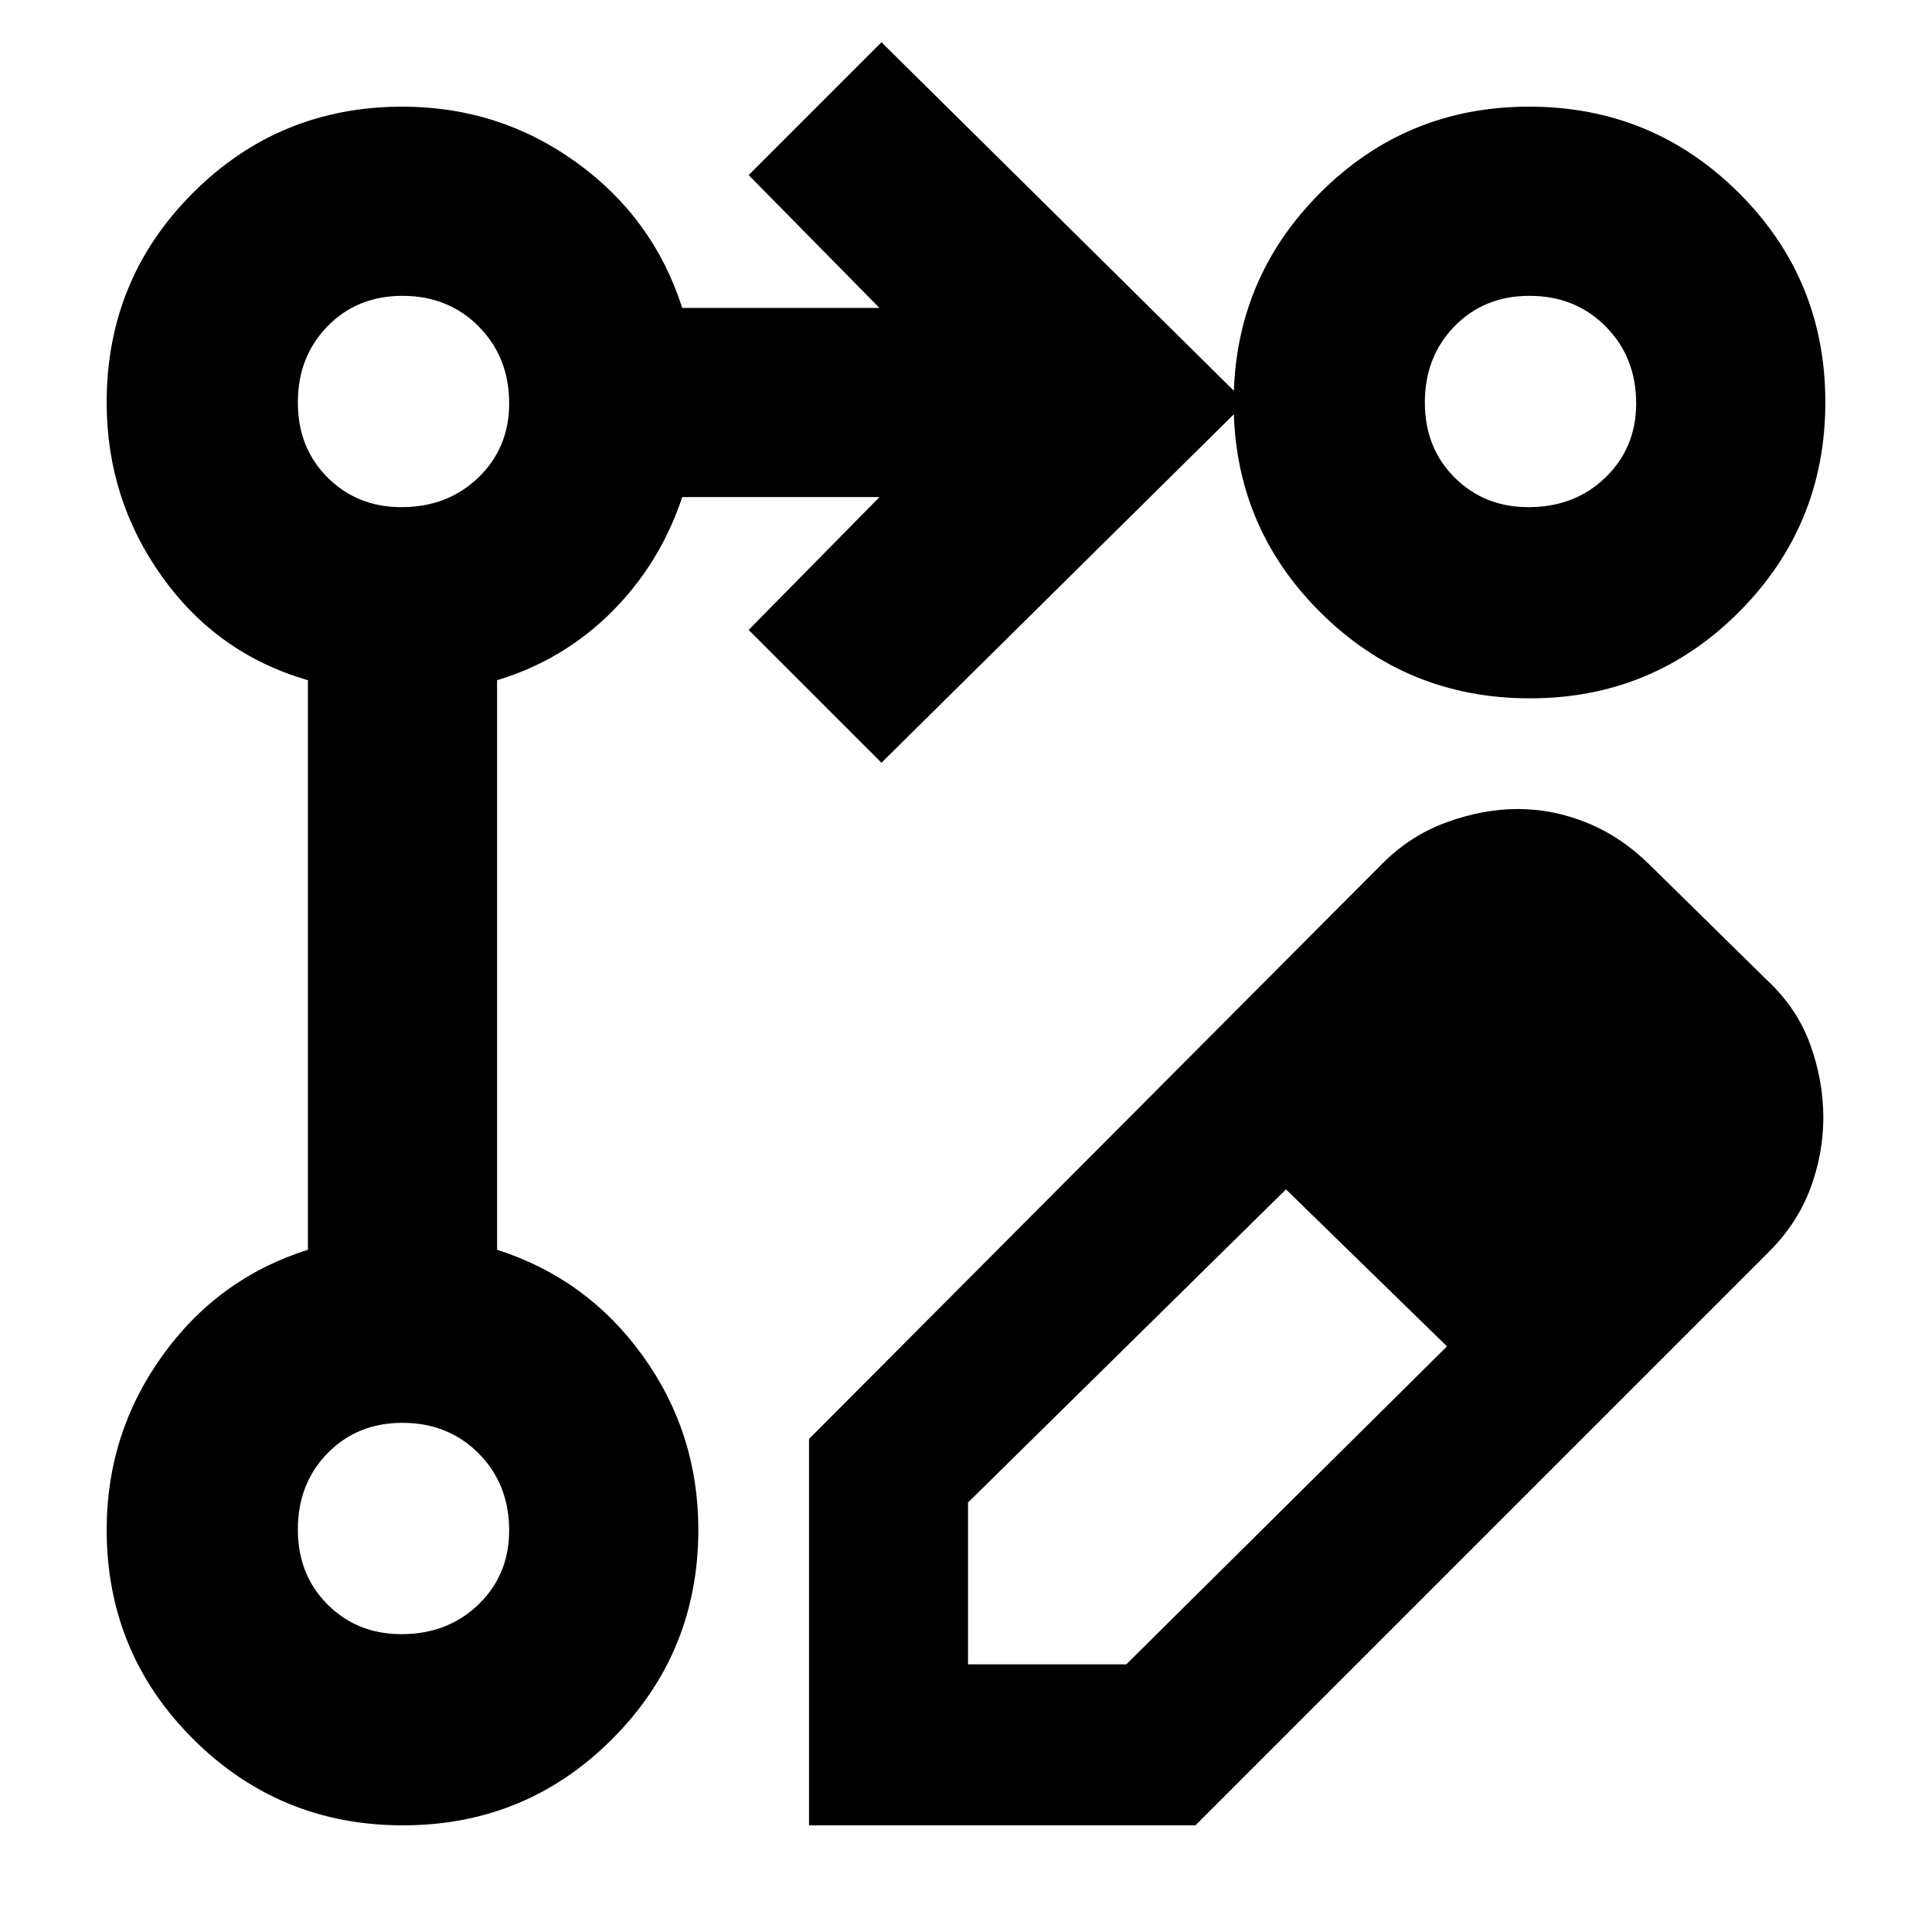 <svg xmlns="http://www.w3.org/2000/svg" width="48" height="48" viewBox="0 -960 960 960"><path d="M402-53v-192l285-286q14-14 32.067-20.5Q737.133-558 754-558q18 0 34.963 7 16.964 7 31.037 21l58 57q15 14 21.5 32.034t6.5 36.186q0 18.153-6.5 35.466Q893-352 879-338L594-53H402Zm432-355-78-79 78 79ZM481-133h78.651L719-291l-40-39-40-39-158 155.585V-133Zm198-197-40-39 40 39 40 39-40-39ZM438-581l-66-66 65-66h-98q-11 33-35 57t-57 34v283q44.688 14.297 72.344 52.649Q347-248 347-199.943q0 61.226-42.824 104.085Q261.353-53 200.176-53 139-53 96-95.859q-43-42.858-43-104.084 0-47.815 27.656-86.381T153-339v-283q-45-13-72.5-51.5T53-760.057q0-61.226 42.859-104.084Q138.716-907 199.942-907q48.057 0 86.408 27.656Q324.703-851.688 339-807h98l-65-66 66-66 181 179-181 179Zm321.824-326Q821-907 864-864.177q43 42.824 43 104.001Q907-699 864.177-656q-42.824 43-104.001 43Q699-613 656-655.823q-43-42.824-43-104.001Q613-821 655.823-864q42.824-43 104.001-43ZM199.5-148q23 0 38.25-14.75T253-199.5q0-23-15.113-38.25Q222.775-253 200-253q-22.5 0-37.25 15.113Q148-222.775 148-200q0 22.5 14.75 37.25T199.5-148Zm0-560q23 0 38.25-14.75T253-759.5q0-23-15.113-38.25Q222.775-813 200-813q-22.5 0-37.25 15.112Q148-782.775 148-760q0 22.5 14.75 37.25T199.5-708Zm560 0q23 0 38.25-14.75T813-759.5q0-23-15.112-38.25Q782.775-813 760-813q-22.5 0-37.25 15.112Q708-782.775 708-760q0 22.5 14.75 37.25T759.5-708ZM200-200Zm0-560Zm560 0Z"/></svg>